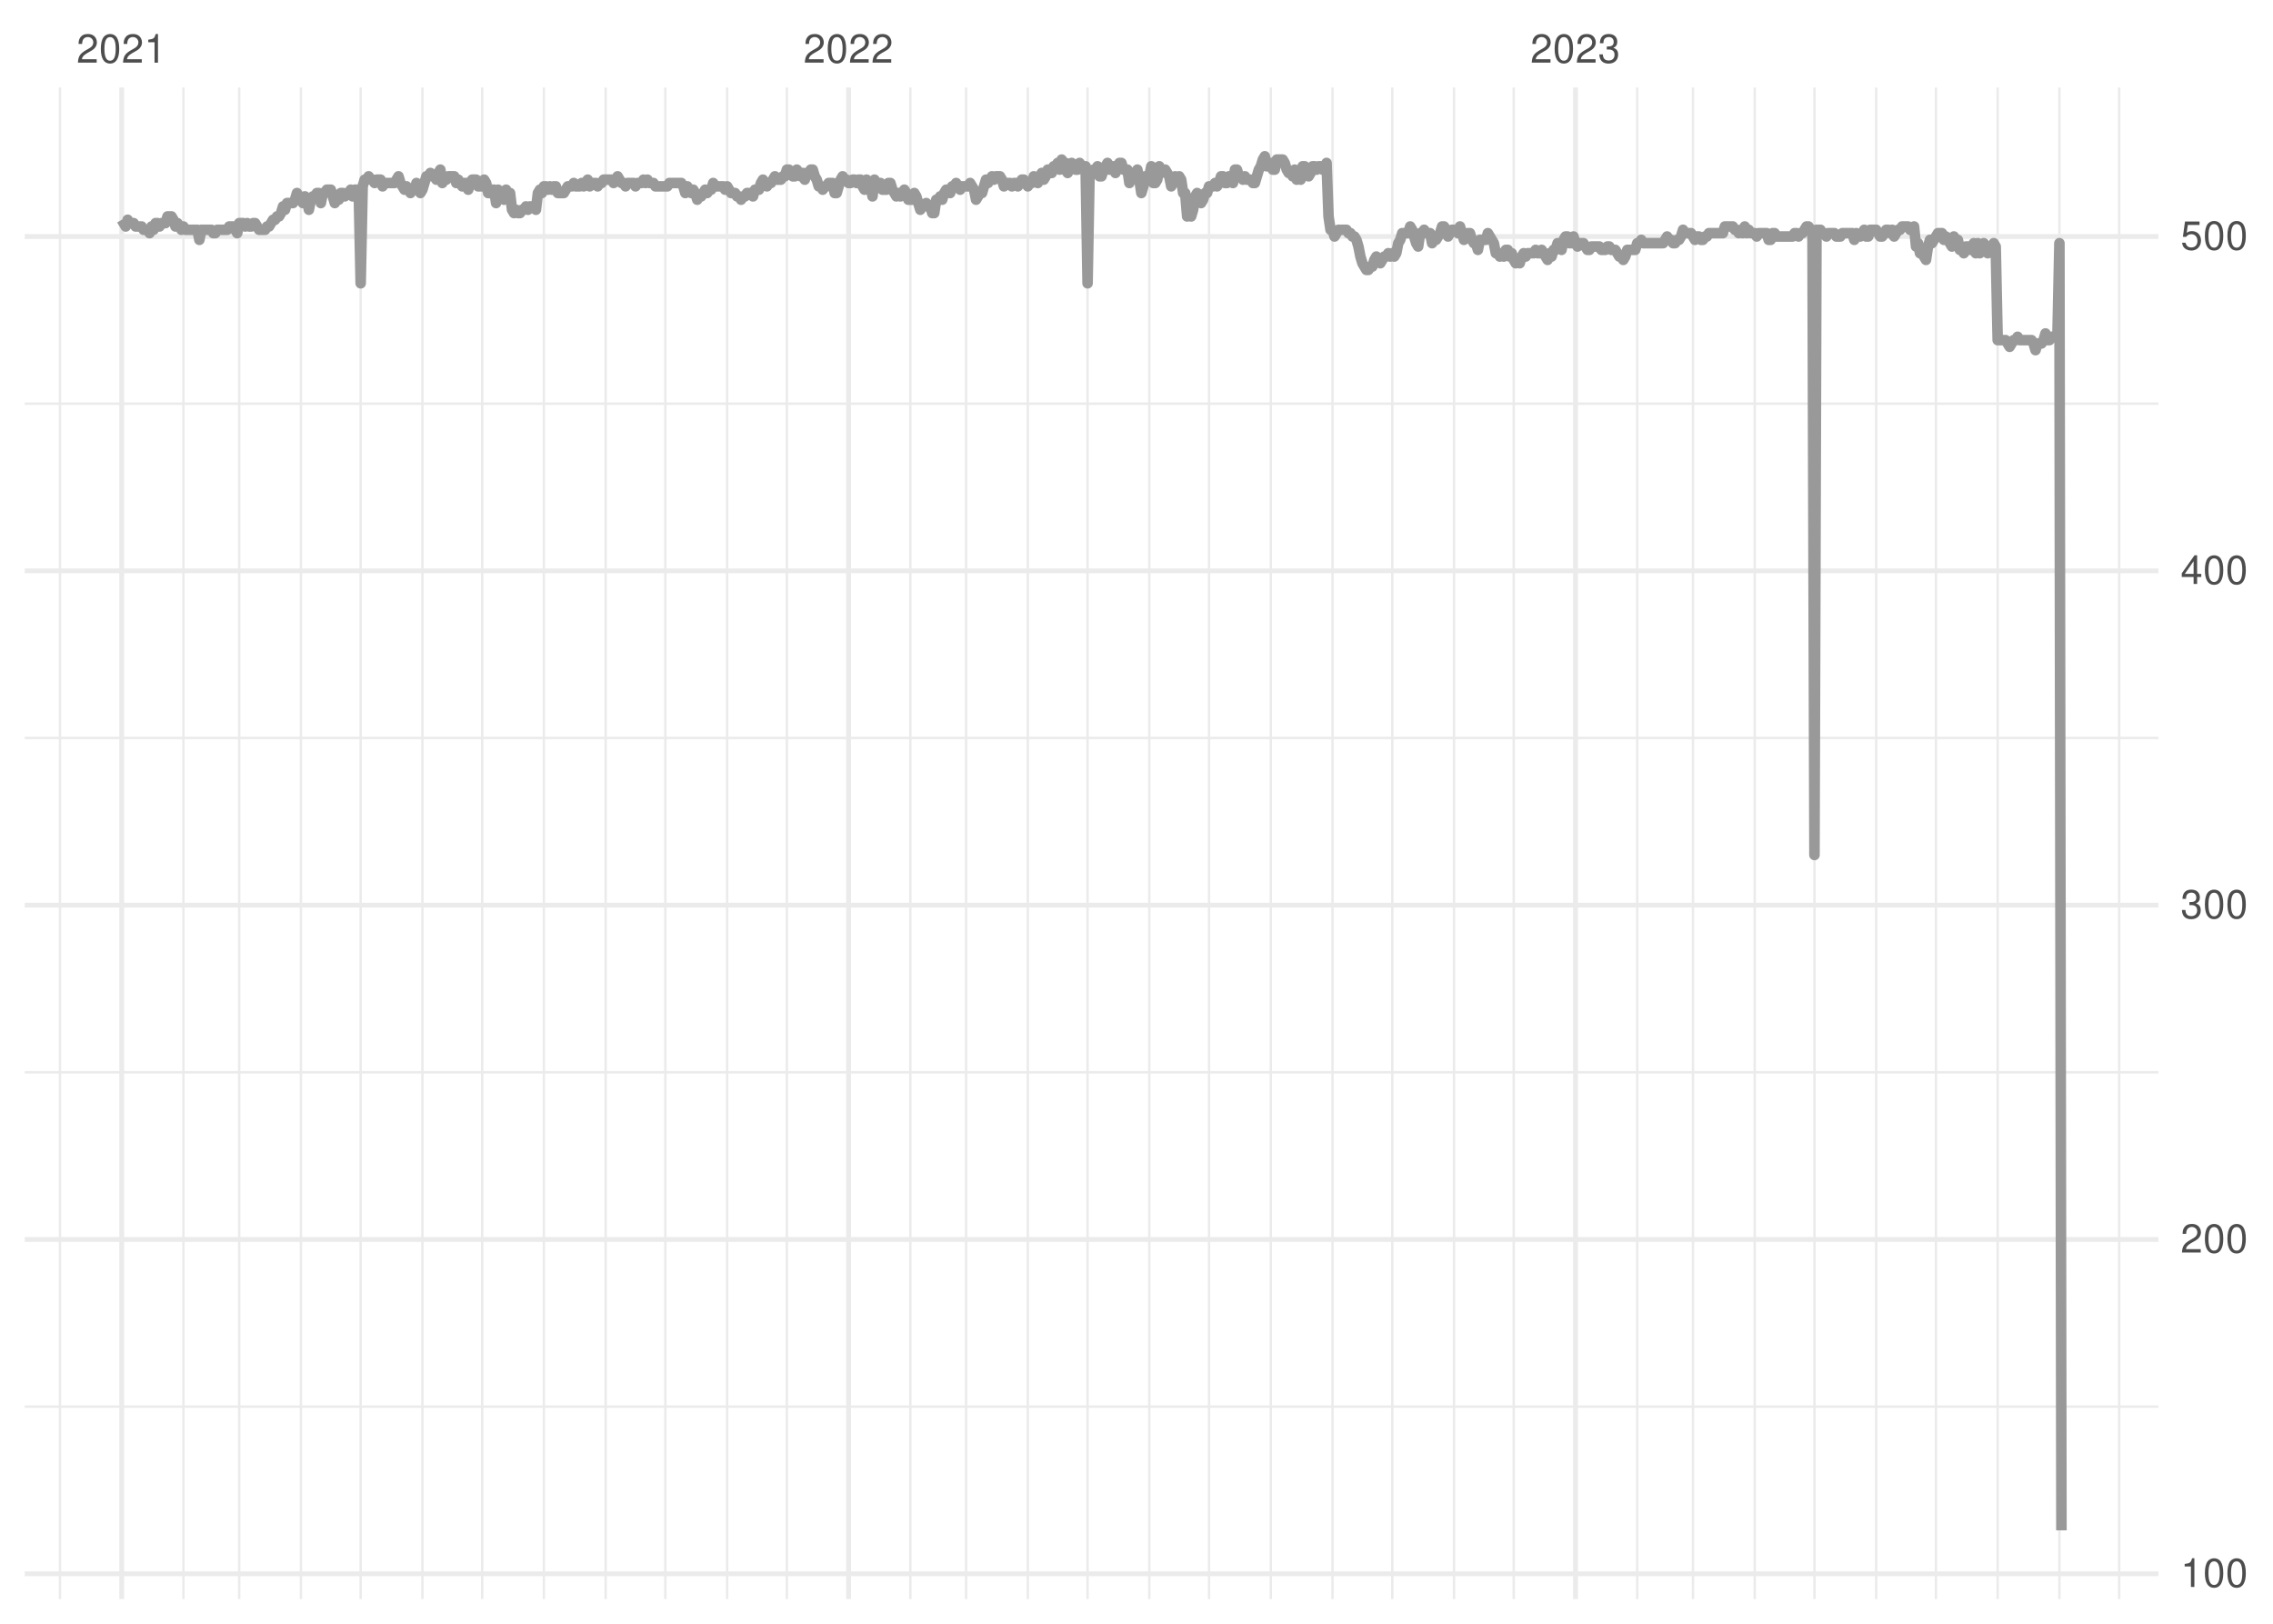 <?xml version="1.0" encoding="UTF-8"?>
<svg xmlns="http://www.w3.org/2000/svg" xmlns:xlink="http://www.w3.org/1999/xlink" width="504pt" height="360pt" viewBox="0 0 504 360" version="1.1">
<defs>
<g>
<symbol overflow="visible" id="glyph0-0">
<path style="stroke:none;" d=""/>
</symbol>
<symbol overflow="visible" id="glyph0-1">
<path style="stroke:none;" d="M 4.453 -0.766 L 1.172 -0.766 C 1.25 -1.297 1.531 -1.625 2.297 -2.094 L 3.172 -2.594 C 4.047 -3.062 4.5 -3.719 4.5 -4.5 C 4.5 -5.031 4.281 -5.531 3.922 -5.875 C 3.547 -6.203 3.094 -6.359 2.5 -6.359 C 1.703 -6.359 1.125 -6.078 0.781 -5.531 C 0.547 -5.203 0.453 -4.797 0.438 -4.156 L 1.219 -4.156 C 1.234 -4.594 1.297 -4.844 1.406 -5.062 C 1.594 -5.438 2 -5.688 2.469 -5.688 C 3.172 -5.688 3.703 -5.172 3.703 -4.484 C 3.703 -3.969 3.406 -3.531 2.859 -3.219 L 2.047 -2.75 C 0.75 -2 0.375 -1.406 0.297 -0.016 L 4.453 -0.016 Z M 4.453 -0.766 "/>
</symbol>
<symbol overflow="visible" id="glyph0-2">
<path style="stroke:none;" d="M 2.422 -6.359 C 1.844 -6.359 1.312 -6.094 0.984 -5.672 C 0.578 -5.109 0.375 -4.25 0.375 -3.078 C 0.375 -0.938 1.078 0.203 2.422 0.203 C 3.734 0.203 4.453 -0.938 4.453 -3.031 C 4.453 -4.25 4.266 -5.078 3.859 -5.672 C 3.531 -6.109 3.016 -6.359 2.422 -6.359 Z M 2.422 -5.672 C 3.25 -5.672 3.672 -4.828 3.672 -3.094 C 3.672 -1.281 3.266 -0.438 2.406 -0.438 C 1.578 -0.438 1.172 -1.312 1.172 -3.062 C 1.172 -4.828 1.578 -5.672 2.422 -5.672 Z M 2.422 -5.672 "/>
</symbol>
<symbol overflow="visible" id="glyph0-3">
<path style="stroke:none;" d="M 2.281 -4.531 L 2.281 0 L 3.047 0 L 3.047 -6.359 L 2.547 -6.359 C 2.266 -5.391 2.094 -5.25 0.891 -5.094 L 0.891 -4.531 Z M 2.281 -4.531 "/>
</symbol>
<symbol overflow="visible" id="glyph0-4">
<path style="stroke:none;" d="M 1.938 -2.922 L 2.359 -2.922 C 3.203 -2.922 3.656 -2.531 3.656 -1.766 C 3.656 -0.969 3.172 -0.484 2.375 -0.484 C 1.516 -0.484 1.109 -0.922 1.062 -1.844 L 0.281 -1.844 C 0.312 -1.344 0.406 -1 0.547 -0.719 C 0.875 -0.109 1.484 0.203 2.344 0.203 C 3.625 0.203 4.453 -0.578 4.453 -1.781 C 4.453 -2.594 4.141 -3.031 3.391 -3.297 C 3.969 -3.531 4.266 -3.969 4.266 -4.609 C 4.266 -5.703 3.547 -6.359 2.359 -6.359 C 1.109 -6.359 0.438 -5.656 0.406 -4.312 L 1.188 -4.312 C 1.203 -4.703 1.234 -4.922 1.328 -5.109 C 1.5 -5.469 1.891 -5.688 2.375 -5.688 C 3.062 -5.688 3.469 -5.266 3.469 -4.578 C 3.469 -4.141 3.312 -3.859 2.969 -3.719 C 2.766 -3.625 2.484 -3.594 1.938 -3.578 Z M 1.938 -2.922 "/>
</symbol>
<symbol overflow="visible" id="glyph0-5">
<path style="stroke:none;" d="M 2.875 -1.547 L 2.875 0 L 3.656 0 L 3.656 -1.547 L 4.578 -1.547 L 4.578 -2.234 L 3.656 -2.234 L 3.656 -6.359 L 3.078 -6.359 L 0.25 -2.359 L 0.25 -1.547 Z M 2.875 -2.234 L 0.922 -2.234 L 2.875 -5.047 Z M 2.875 -2.234 "/>
</symbol>
<symbol overflow="visible" id="glyph0-6">
<path style="stroke:none;" d="M 4.188 -6.234 L 0.969 -6.234 L 0.5 -2.844 L 1.219 -2.844 C 1.578 -3.266 1.875 -3.422 2.359 -3.422 C 3.203 -3.422 3.719 -2.844 3.719 -1.922 C 3.719 -1.031 3.203 -0.484 2.359 -0.484 C 1.688 -0.484 1.266 -0.828 1.078 -1.531 L 0.312 -1.531 C 0.406 -1.016 0.5 -0.781 0.688 -0.547 C 1.031 -0.078 1.672 0.203 2.375 0.203 C 3.641 0.203 4.516 -0.719 4.516 -2.031 C 4.516 -3.266 3.688 -4.109 2.5 -4.109 C 2.062 -4.109 1.703 -4 1.344 -3.734 L 1.594 -5.469 L 4.188 -5.469 Z M 4.188 -6.234 "/>
</symbol>
</g>
<clipPath id="clip1">
  <path d="M 5.48 311 L 478.59 311 L 478.59 313 L 5.48 313 Z M 5.48 311 "/>
</clipPath>
<clipPath id="clip2">
  <path d="M 5.48 237 L 478.59 237 L 478.59 239 L 5.48 239 Z M 5.48 237 "/>
</clipPath>
<clipPath id="clip3">
  <path d="M 5.48 163 L 478.59 163 L 478.59 164 L 5.48 164 Z M 5.48 163 "/>
</clipPath>
<clipPath id="clip4">
  <path d="M 5.48 89 L 478.59 89 L 478.59 90 L 5.48 90 Z M 5.48 89 "/>
</clipPath>
<clipPath id="clip5">
  <path d="M 13 19.41 L 14 19.41 L 14 354.52 L 13 354.52 Z M 13 19.41 "/>
</clipPath>
<clipPath id="clip6">
  <path d="M 40 19.41 L 41 19.41 L 41 354.52 L 40 354.52 Z M 40 19.41 "/>
</clipPath>
<clipPath id="clip7">
  <path d="M 52 19.41 L 54 19.41 L 54 354.52 L 52 354.52 Z M 52 19.41 "/>
</clipPath>
<clipPath id="clip8">
  <path d="M 66 19.41 L 67 19.41 L 67 354.52 L 66 354.52 Z M 66 19.41 "/>
</clipPath>
<clipPath id="clip9">
  <path d="M 79 19.41 L 81 19.41 L 81 354.52 L 79 354.52 Z M 79 19.41 "/>
</clipPath>
<clipPath id="clip10">
  <path d="M 93 19.41 L 94 19.41 L 94 354.52 L 93 354.52 Z M 93 19.41 "/>
</clipPath>
<clipPath id="clip11">
  <path d="M 106 19.41 L 108 19.41 L 108 354.52 L 106 354.52 Z M 106 19.41 "/>
</clipPath>
<clipPath id="clip12">
  <path d="M 120 19.41 L 121 19.41 L 121 354.52 L 120 354.52 Z M 120 19.41 "/>
</clipPath>
<clipPath id="clip13">
  <path d="M 134 19.41 L 135 19.41 L 135 354.52 L 134 354.52 Z M 134 19.41 "/>
</clipPath>
<clipPath id="clip14">
  <path d="M 147 19.41 L 148 19.41 L 148 354.52 L 147 354.52 Z M 147 19.41 "/>
</clipPath>
<clipPath id="clip15">
  <path d="M 160 19.41 L 162 19.41 L 162 354.52 L 160 354.52 Z M 160 19.41 "/>
</clipPath>
<clipPath id="clip16">
  <path d="M 174 19.41 L 175 19.41 L 175 354.52 L 174 354.52 Z M 174 19.41 "/>
</clipPath>
<clipPath id="clip17">
  <path d="M 201 19.41 L 203 19.41 L 203 354.52 L 201 354.52 Z M 201 19.41 "/>
</clipPath>
<clipPath id="clip18">
  <path d="M 213 19.41 L 215 19.41 L 215 354.52 L 213 354.52 Z M 213 19.41 "/>
</clipPath>
<clipPath id="clip19">
  <path d="M 227 19.41 L 229 19.41 L 229 354.52 L 227 354.52 Z M 227 19.41 "/>
</clipPath>
<clipPath id="clip20">
  <path d="M 240 19.41 L 242 19.41 L 242 354.52 L 240 354.52 Z M 240 19.41 "/>
</clipPath>
<clipPath id="clip21">
  <path d="M 254 19.41 L 256 19.41 L 256 354.52 L 254 354.52 Z M 254 19.41 "/>
</clipPath>
<clipPath id="clip22">
  <path d="M 267 19.41 L 269 19.41 L 269 354.52 L 267 354.52 Z M 267 19.41 "/>
</clipPath>
<clipPath id="clip23">
  <path d="M 281 19.41 L 283 19.41 L 283 354.52 L 281 354.52 Z M 281 19.41 "/>
</clipPath>
<clipPath id="clip24">
  <path d="M 295 19.41 L 296 19.41 L 296 354.52 L 295 354.52 Z M 295 19.41 "/>
</clipPath>
<clipPath id="clip25">
  <path d="M 308 19.41 L 309 19.41 L 309 354.52 L 308 354.52 Z M 308 19.41 "/>
</clipPath>
<clipPath id="clip26">
  <path d="M 322 19.41 L 323 19.41 L 323 354.52 L 322 354.52 Z M 322 19.41 "/>
</clipPath>
<clipPath id="clip27">
  <path d="M 335 19.41 L 336 19.41 L 336 354.52 L 335 354.52 Z M 335 19.41 "/>
</clipPath>
<clipPath id="clip28">
  <path d="M 362 19.41 L 364 19.41 L 364 354.52 L 362 354.52 Z M 362 19.41 "/>
</clipPath>
<clipPath id="clip29">
  <path d="M 375 19.41 L 376 19.41 L 376 354.52 L 375 354.52 Z M 375 19.41 "/>
</clipPath>
<clipPath id="clip30">
  <path d="M 388 19.41 L 390 19.41 L 390 354.52 L 388 354.52 Z M 388 19.41 "/>
</clipPath>
<clipPath id="clip31">
  <path d="M 402 19.41 L 403 19.41 L 403 354.52 L 402 354.52 Z M 402 19.41 "/>
</clipPath>
<clipPath id="clip32">
  <path d="M 415 19.41 L 417 19.41 L 417 354.52 L 415 354.52 Z M 415 19.41 "/>
</clipPath>
<clipPath id="clip33">
  <path d="M 429 19.41 L 430 19.41 L 430 354.52 L 429 354.52 Z M 429 19.41 "/>
</clipPath>
<clipPath id="clip34">
  <path d="M 442 19.41 L 444 19.41 L 444 354.52 L 442 354.52 Z M 442 19.41 "/>
</clipPath>
<clipPath id="clip35">
  <path d="M 456 19.41 L 457 19.41 L 457 354.52 L 456 354.52 Z M 456 19.41 "/>
</clipPath>
<clipPath id="clip36">
  <path d="M 469 19.41 L 471 19.41 L 471 354.52 L 469 354.52 Z M 469 19.41 "/>
</clipPath>
<clipPath id="clip37">
  <path d="M 5.48 348 L 478.59 348 L 478.59 350 L 5.48 350 Z M 5.48 348 "/>
</clipPath>
<clipPath id="clip38">
  <path d="M 5.48 274 L 478.59 274 L 478.59 276 L 5.48 276 Z M 5.48 274 "/>
</clipPath>
<clipPath id="clip39">
  <path d="M 5.48 200 L 478.59 200 L 478.59 202 L 5.48 202 Z M 5.48 200 "/>
</clipPath>
<clipPath id="clip40">
  <path d="M 5.48 126 L 478.59 126 L 478.59 128 L 5.48 128 Z M 5.48 126 "/>
</clipPath>
<clipPath id="clip41">
  <path d="M 5.48 51 L 478.59 51 L 478.59 53 L 5.48 53 Z M 5.48 51 "/>
</clipPath>
<clipPath id="clip42">
  <path d="M 26 19.41 L 28 19.41 L 28 354.52 L 26 354.52 Z M 26 19.41 "/>
</clipPath>
<clipPath id="clip43">
  <path d="M 187 19.41 L 189 19.41 L 189 354.52 L 187 354.52 Z M 187 19.41 "/>
</clipPath>
<clipPath id="clip44">
  <path d="M 348 19.41 L 350 19.41 L 350 354.52 L 348 354.52 Z M 348 19.41 "/>
</clipPath>
</defs>
<g id="surface11">
<rect x="0" y="0" width="504" height="360" style="fill:rgb(100%,100%,100%);fill-opacity:1;stroke:none;"/>
<g clip-path="url(#clip1)" clip-rule="nonzero">
<path style="fill:none;stroke-width:0.533;stroke-linecap:butt;stroke-linejoin:round;stroke:rgb(92.157%,92.157%,92.157%);stroke-opacity:1;stroke-miterlimit:10;" d="M 5.48 311.863 L 478.59 311.863 "/>
</g>
<g clip-path="url(#clip2)" clip-rule="nonzero">
<path style="fill:none;stroke-width:0.533;stroke-linecap:butt;stroke-linejoin:round;stroke:rgb(92.157%,92.157%,92.157%);stroke-opacity:1;stroke-miterlimit:10;" d="M 5.48 237.738 L 478.59 237.738 "/>
</g>
<g clip-path="url(#clip3)" clip-rule="nonzero">
<path style="fill:none;stroke-width:0.533;stroke-linecap:butt;stroke-linejoin:round;stroke:rgb(92.157%,92.157%,92.157%);stroke-opacity:1;stroke-miterlimit:10;" d="M 5.48 163.617 L 478.59 163.617 "/>
</g>
<g clip-path="url(#clip4)" clip-rule="nonzero">
<path style="fill:none;stroke-width:0.533;stroke-linecap:butt;stroke-linejoin:round;stroke:rgb(92.157%,92.157%,92.157%);stroke-opacity:1;stroke-miterlimit:10;" d="M 5.48 89.496 L 478.59 89.496 "/>
</g>
<g clip-path="url(#clip5)" clip-rule="nonzero">
<path style="fill:none;stroke-width:0.533;stroke-linecap:butt;stroke-linejoin:round;stroke:rgb(92.157%,92.157%,92.157%);stroke-opacity:1;stroke-miterlimit:10;" d="M 13.297 354.52 L 13.297 19.41 "/>
</g>
<g clip-path="url(#clip6)" clip-rule="nonzero">
<path style="fill:none;stroke-width:0.533;stroke-linecap:butt;stroke-linejoin:round;stroke:rgb(92.157%,92.157%,92.157%);stroke-opacity:1;stroke-miterlimit:10;" d="M 40.672 354.52 L 40.672 19.41 "/>
</g>
<g clip-path="url(#clip7)" clip-rule="nonzero">
<path style="fill:none;stroke-width:0.533;stroke-linecap:butt;stroke-linejoin:round;stroke:rgb(92.157%,92.157%,92.157%);stroke-opacity:1;stroke-miterlimit:10;" d="M 53.039 354.52 L 53.039 19.41 "/>
</g>
<g clip-path="url(#clip8)" clip-rule="nonzero">
<path style="fill:none;stroke-width:0.533;stroke-linecap:butt;stroke-linejoin:round;stroke:rgb(92.157%,92.157%,92.157%);stroke-opacity:1;stroke-miterlimit:10;" d="M 66.727 354.52 L 66.727 19.41 "/>
</g>
<g clip-path="url(#clip9)" clip-rule="nonzero">
<path style="fill:none;stroke-width:0.533;stroke-linecap:butt;stroke-linejoin:round;stroke:rgb(92.157%,92.157%,92.157%);stroke-opacity:1;stroke-miterlimit:10;" d="M 79.973 354.52 L 79.973 19.41 "/>
</g>
<g clip-path="url(#clip10)" clip-rule="nonzero">
<path style="fill:none;stroke-width:0.533;stroke-linecap:butt;stroke-linejoin:round;stroke:rgb(92.157%,92.157%,92.157%);stroke-opacity:1;stroke-miterlimit:10;" d="M 93.664 354.52 L 93.664 19.41 "/>
</g>
<g clip-path="url(#clip11)" clip-rule="nonzero">
<path style="fill:none;stroke-width:0.533;stroke-linecap:butt;stroke-linejoin:round;stroke:rgb(92.157%,92.157%,92.157%);stroke-opacity:1;stroke-miterlimit:10;" d="M 106.91 354.52 L 106.91 19.41 "/>
</g>
<g clip-path="url(#clip12)" clip-rule="nonzero">
<path style="fill:none;stroke-width:0.533;stroke-linecap:butt;stroke-linejoin:round;stroke:rgb(92.157%,92.157%,92.157%);stroke-opacity:1;stroke-miterlimit:10;" d="M 120.598 354.52 L 120.598 19.41 "/>
</g>
<g clip-path="url(#clip13)" clip-rule="nonzero">
<path style="fill:none;stroke-width:0.533;stroke-linecap:butt;stroke-linejoin:round;stroke:rgb(92.157%,92.157%,92.157%);stroke-opacity:1;stroke-miterlimit:10;" d="M 134.289 354.52 L 134.289 19.41 "/>
</g>
<g clip-path="url(#clip14)" clip-rule="nonzero">
<path style="fill:none;stroke-width:0.533;stroke-linecap:butt;stroke-linejoin:round;stroke:rgb(92.157%,92.157%,92.157%);stroke-opacity:1;stroke-miterlimit:10;" d="M 147.535 354.52 L 147.535 19.41 "/>
</g>
<g clip-path="url(#clip15)" clip-rule="nonzero">
<path style="fill:none;stroke-width:0.533;stroke-linecap:butt;stroke-linejoin:round;stroke:rgb(92.157%,92.157%,92.157%);stroke-opacity:1;stroke-miterlimit:10;" d="M 161.227 354.52 L 161.227 19.41 "/>
</g>
<g clip-path="url(#clip16)" clip-rule="nonzero">
<path style="fill:none;stroke-width:0.533;stroke-linecap:butt;stroke-linejoin:round;stroke:rgb(92.157%,92.157%,92.157%);stroke-opacity:1;stroke-miterlimit:10;" d="M 174.473 354.52 L 174.473 19.41 "/>
</g>
<g clip-path="url(#clip17)" clip-rule="nonzero">
<path style="fill:none;stroke-width:0.533;stroke-linecap:butt;stroke-linejoin:round;stroke:rgb(92.157%,92.157%,92.157%);stroke-opacity:1;stroke-miterlimit:10;" d="M 201.852 354.52 L 201.852 19.41 "/>
</g>
<g clip-path="url(#clip18)" clip-rule="nonzero">
<path style="fill:none;stroke-width:0.533;stroke-linecap:butt;stroke-linejoin:round;stroke:rgb(92.157%,92.157%,92.157%);stroke-opacity:1;stroke-miterlimit:10;" d="M 214.215 354.52 L 214.215 19.41 "/>
</g>
<g clip-path="url(#clip19)" clip-rule="nonzero">
<path style="fill:none;stroke-width:0.533;stroke-linecap:butt;stroke-linejoin:round;stroke:rgb(92.157%,92.157%,92.157%);stroke-opacity:1;stroke-miterlimit:10;" d="M 227.902 354.52 L 227.902 19.41 "/>
</g>
<g clip-path="url(#clip20)" clip-rule="nonzero">
<path style="fill:none;stroke-width:0.533;stroke-linecap:butt;stroke-linejoin:round;stroke:rgb(92.157%,92.157%,92.157%);stroke-opacity:1;stroke-miterlimit:10;" d="M 241.152 354.52 L 241.152 19.41 "/>
</g>
<g clip-path="url(#clip21)" clip-rule="nonzero">
<path style="fill:none;stroke-width:0.533;stroke-linecap:butt;stroke-linejoin:round;stroke:rgb(92.157%,92.157%,92.157%);stroke-opacity:1;stroke-miterlimit:10;" d="M 254.84 354.52 L 254.84 19.41 "/>
</g>
<g clip-path="url(#clip22)" clip-rule="nonzero">
<path style="fill:none;stroke-width:0.533;stroke-linecap:butt;stroke-linejoin:round;stroke:rgb(92.157%,92.157%,92.157%);stroke-opacity:1;stroke-miterlimit:10;" d="M 268.086 354.52 L 268.086 19.41 "/>
</g>
<g clip-path="url(#clip23)" clip-rule="nonzero">
<path style="fill:none;stroke-width:0.533;stroke-linecap:butt;stroke-linejoin:round;stroke:rgb(92.157%,92.157%,92.157%);stroke-opacity:1;stroke-miterlimit:10;" d="M 281.777 354.52 L 281.777 19.41 "/>
</g>
<g clip-path="url(#clip24)" clip-rule="nonzero">
<path style="fill:none;stroke-width:0.533;stroke-linecap:butt;stroke-linejoin:round;stroke:rgb(92.157%,92.157%,92.157%);stroke-opacity:1;stroke-miterlimit:10;" d="M 295.465 354.52 L 295.465 19.41 "/>
</g>
<g clip-path="url(#clip25)" clip-rule="nonzero">
<path style="fill:none;stroke-width:0.533;stroke-linecap:butt;stroke-linejoin:round;stroke:rgb(92.157%,92.157%,92.157%);stroke-opacity:1;stroke-miterlimit:10;" d="M 308.715 354.52 L 308.715 19.41 "/>
</g>
<g clip-path="url(#clip26)" clip-rule="nonzero">
<path style="fill:none;stroke-width:0.533;stroke-linecap:butt;stroke-linejoin:round;stroke:rgb(92.157%,92.157%,92.157%);stroke-opacity:1;stroke-miterlimit:10;" d="M 322.402 354.52 L 322.402 19.41 "/>
</g>
<g clip-path="url(#clip27)" clip-rule="nonzero">
<path style="fill:none;stroke-width:0.533;stroke-linecap:butt;stroke-linejoin:round;stroke:rgb(92.157%,92.157%,92.157%);stroke-opacity:1;stroke-miterlimit:10;" d="M 335.648 354.52 L 335.648 19.41 "/>
</g>
<g clip-path="url(#clip28)" clip-rule="nonzero">
<path style="fill:none;stroke-width:0.533;stroke-linecap:butt;stroke-linejoin:round;stroke:rgb(92.157%,92.157%,92.157%);stroke-opacity:1;stroke-miterlimit:10;" d="M 363.027 354.52 L 363.027 19.41 "/>
</g>
<g clip-path="url(#clip29)" clip-rule="nonzero">
<path style="fill:none;stroke-width:0.533;stroke-linecap:butt;stroke-linejoin:round;stroke:rgb(92.157%,92.157%,92.157%);stroke-opacity:1;stroke-miterlimit:10;" d="M 375.391 354.52 L 375.391 19.41 "/>
</g>
<g clip-path="url(#clip30)" clip-rule="nonzero">
<path style="fill:none;stroke-width:0.533;stroke-linecap:butt;stroke-linejoin:round;stroke:rgb(92.157%,92.157%,92.157%);stroke-opacity:1;stroke-miterlimit:10;" d="M 389.082 354.52 L 389.082 19.41 "/>
</g>
<g clip-path="url(#clip31)" clip-rule="nonzero">
<path style="fill:none;stroke-width:0.533;stroke-linecap:butt;stroke-linejoin:round;stroke:rgb(92.157%,92.157%,92.157%);stroke-opacity:1;stroke-miterlimit:10;" d="M 402.328 354.52 L 402.328 19.41 "/>
</g>
<g clip-path="url(#clip32)" clip-rule="nonzero">
<path style="fill:none;stroke-width:0.533;stroke-linecap:butt;stroke-linejoin:round;stroke:rgb(92.157%,92.157%,92.157%);stroke-opacity:1;stroke-miterlimit:10;" d="M 416.016 354.52 L 416.016 19.41 "/>
</g>
<g clip-path="url(#clip33)" clip-rule="nonzero">
<path style="fill:none;stroke-width:0.533;stroke-linecap:butt;stroke-linejoin:round;stroke:rgb(92.157%,92.157%,92.157%);stroke-opacity:1;stroke-miterlimit:10;" d="M 429.266 354.52 L 429.266 19.41 "/>
</g>
<g clip-path="url(#clip34)" clip-rule="nonzero">
<path style="fill:none;stroke-width:0.533;stroke-linecap:butt;stroke-linejoin:round;stroke:rgb(92.157%,92.157%,92.157%);stroke-opacity:1;stroke-miterlimit:10;" d="M 442.953 354.52 L 442.953 19.41 "/>
</g>
<g clip-path="url(#clip35)" clip-rule="nonzero">
<path style="fill:none;stroke-width:0.533;stroke-linecap:butt;stroke-linejoin:round;stroke:rgb(92.157%,92.157%,92.157%);stroke-opacity:1;stroke-miterlimit:10;" d="M 456.641 354.52 L 456.641 19.41 "/>
</g>
<g clip-path="url(#clip36)" clip-rule="nonzero">
<path style="fill:none;stroke-width:0.533;stroke-linecap:butt;stroke-linejoin:round;stroke:rgb(92.157%,92.157%,92.157%);stroke-opacity:1;stroke-miterlimit:10;" d="M 469.891 354.52 L 469.891 19.41 "/>
</g>
<g clip-path="url(#clip37)" clip-rule="nonzero">
<path style="fill:none;stroke-width:1.067;stroke-linecap:butt;stroke-linejoin:round;stroke:rgb(92.157%,92.157%,92.157%);stroke-opacity:1;stroke-miterlimit:10;" d="M 5.48 348.926 L 478.59 348.926 "/>
</g>
<g clip-path="url(#clip38)" clip-rule="nonzero">
<path style="fill:none;stroke-width:1.067;stroke-linecap:butt;stroke-linejoin:round;stroke:rgb(92.157%,92.157%,92.157%);stroke-opacity:1;stroke-miterlimit:10;" d="M 5.48 274.801 L 478.59 274.801 "/>
</g>
<g clip-path="url(#clip39)" clip-rule="nonzero">
<path style="fill:none;stroke-width:1.067;stroke-linecap:butt;stroke-linejoin:round;stroke:rgb(92.157%,92.157%,92.157%);stroke-opacity:1;stroke-miterlimit:10;" d="M 5.48 200.68 L 478.59 200.68 "/>
</g>
<g clip-path="url(#clip40)" clip-rule="nonzero">
<path style="fill:none;stroke-width:1.067;stroke-linecap:butt;stroke-linejoin:round;stroke:rgb(92.157%,92.157%,92.157%);stroke-opacity:1;stroke-miterlimit:10;" d="M 5.48 126.555 L 478.59 126.555 "/>
</g>
<g clip-path="url(#clip41)" clip-rule="nonzero">
<path style="fill:none;stroke-width:1.067;stroke-linecap:butt;stroke-linejoin:round;stroke:rgb(92.157%,92.157%,92.157%);stroke-opacity:1;stroke-miterlimit:10;" d="M 5.48 52.434 L 478.59 52.434 "/>
</g>
<g clip-path="url(#clip42)" clip-rule="nonzero">
<path style="fill:none;stroke-width:1.067;stroke-linecap:butt;stroke-linejoin:round;stroke:rgb(92.157%,92.157%,92.157%);stroke-opacity:1;stroke-miterlimit:10;" d="M 26.984 354.52 L 26.984 19.41 "/>
</g>
<g clip-path="url(#clip43)" clip-rule="nonzero">
<path style="fill:none;stroke-width:1.067;stroke-linecap:butt;stroke-linejoin:round;stroke:rgb(92.157%,92.157%,92.157%);stroke-opacity:1;stroke-miterlimit:10;" d="M 188.16 354.52 L 188.16 19.41 "/>
</g>
<g clip-path="url(#clip44)" clip-rule="nonzero">
<path style="fill:none;stroke-width:1.067;stroke-linecap:butt;stroke-linejoin:round;stroke:rgb(92.157%,92.157%,92.157%);stroke-opacity:1;stroke-miterlimit:10;" d="M 349.34 354.52 L 349.34 19.41 "/>
</g>
<path style="fill:none;stroke-width:2.347;stroke-linecap:butt;stroke-linejoin:round;stroke:rgb(60%,60%,60%);stroke-opacity:1;stroke-miterlimit:10;" d="M 26.984 48.727 L 27.867 50.211 L 28.309 48.727 L 28.75 49.469 L 29.633 49.469 L 30.074 50.211 L 31.398 50.211 L 31.844 50.949 L 32.727 50.949 L 33.168 51.691 L 33.609 50.211 L 34.051 50.949 L 34.492 49.469 L 34.934 49.469 L 35.375 50.211 L 35.816 49.469 L 36.699 49.469 L 37.141 47.984 L 38.023 47.984 L 38.465 48.727 L 38.906 50.211 L 39.348 49.469 L 39.789 50.211 L 40.23 50.949 L 40.672 50.211 L 41.113 50.949 L 43.766 50.949 L 44.207 53.176 L 44.648 50.949 L 46.855 50.949 L 47.297 51.691 L 47.738 51.691 L 48.18 50.949 L 50.387 50.949 L 50.828 50.211 L 51.715 50.211 L 52.156 50.949 L 52.598 51.691 L 53.039 49.469 L 53.922 49.469 L 54.363 50.211 L 54.805 49.469 L 55.246 50.211 L 55.688 50.211 L 56.129 49.469 L 56.57 49.469 L 57.012 50.211 L 57.453 50.949 L 58.777 50.949 L 59.219 50.211 L 59.66 50.211 L 60.543 48.727 L 60.984 48.727 L 61.426 47.984 L 61.871 47.984 L 62.312 47.242 L 62.754 45.762 L 63.195 46.504 L 63.637 45.02 L 64.961 45.02 L 65.402 44.277 L 65.844 42.797 L 66.285 43.539 L 66.727 44.277 L 67.168 45.02 L 67.609 43.539 L 68.051 44.277 L 68.492 46.504 L 68.934 44.277 L 69.375 43.539 L 69.816 43.539 L 70.258 42.797 L 70.699 42.797 L 71.141 45.02 L 71.586 42.797 L 72.027 42.797 L 72.469 42.055 L 73.352 42.055 L 73.793 43.539 L 74.234 45.02 L 74.676 44.277 L 75.117 44.277 L 75.559 42.797 L 76 42.797 L 76.441 43.539 L 76.883 42.797 L 77.324 42.797 L 77.766 42.055 L 78.207 43.539 L 78.648 42.055 L 79.531 42.055 L 79.973 62.809 L 80.414 41.312 L 80.855 39.832 L 81.301 39.832 L 81.742 39.09 L 82.184 39.832 L 82.625 39.832 L 83.066 40.574 L 83.508 39.832 L 84.391 39.832 L 84.832 41.312 L 85.273 40.574 L 87.48 40.574 L 88.363 39.09 L 88.805 40.574 L 89.246 41.312 L 89.688 42.055 L 90.129 41.312 L 91.012 42.797 L 91.457 42.055 L 91.898 42.055 L 92.34 40.574 L 92.781 42.055 L 93.223 42.797 L 93.664 42.055 L 94.105 40.574 L 94.547 39.09 L 94.988 39.09 L 95.43 38.348 L 95.871 39.09 L 96.312 39.09 L 96.754 39.832 L 97.195 38.348 L 97.637 37.609 L 98.078 40.574 L 98.52 39.832 L 98.961 39.832 L 99.402 39.09 L 100.727 39.09 L 101.172 40.574 L 101.613 39.832 L 102.055 40.574 L 102.496 41.312 L 102.938 40.574 L 103.379 40.574 L 103.82 42.055 L 104.262 40.574 L 104.703 39.832 L 105.586 39.832 L 106.027 41.312 L 106.91 41.312 L 107.352 39.832 L 107.793 40.574 L 108.234 42.797 L 108.676 42.797 L 109.117 42.055 L 109.559 42.055 L 110 45.02 L 110.441 42.055 L 110.887 42.797 L 111.328 42.797 L 111.77 44.277 L 112.211 42.055 L 112.652 43.539 L 113.094 42.797 L 113.535 46.504 L 113.977 47.242 L 114.418 46.504 L 114.859 47.242 L 115.301 47.242 L 115.742 46.504 L 116.184 46.504 L 116.625 45.762 L 117.066 46.504 L 117.508 45.762 L 118.391 45.762 L 118.832 46.504 L 119.273 42.797 L 119.715 42.055 L 120.156 42.797 L 120.598 41.312 L 121.043 41.312 L 121.484 42.055 L 121.926 41.312 L 122.367 42.055 L 122.809 41.312 L 123.25 41.312 L 123.691 42.797 L 125.016 42.797 L 125.898 41.312 L 126.781 41.312 L 127.223 40.574 L 127.664 41.312 L 128.547 41.312 L 128.988 40.574 L 129.43 41.312 L 129.871 40.574 L 130.312 39.832 L 130.758 41.312 L 131.199 40.574 L 132.082 40.574 L 132.523 41.312 L 132.965 40.574 L 133.406 40.574 L 133.848 39.832 L 135.613 39.832 L 136.055 40.574 L 136.938 39.09 L 137.82 40.574 L 138.262 40.574 L 138.703 41.312 L 139.145 40.574 L 140.469 40.574 L 140.914 41.312 L 141.355 40.574 L 142.238 40.574 L 142.68 39.832 L 143.121 40.574 L 143.562 39.832 L 144.004 40.574 L 144.887 40.574 L 145.328 41.312 L 147.977 41.312 L 148.418 40.574 L 151.07 40.574 L 151.512 41.312 L 151.953 42.797 L 152.395 41.312 L 153.277 42.797 L 153.719 42.055 L 154.16 42.797 L 154.602 44.277 L 155.043 43.539 L 155.484 43.539 L 156.367 42.055 L 156.809 42.797 L 157.25 42.055 L 157.691 42.055 L 158.133 40.574 L 158.574 41.312 L 160.344 41.312 L 160.785 42.055 L 161.227 41.312 L 162.109 42.797 L 162.992 42.797 L 163.434 43.539 L 163.875 43.539 L 164.316 44.277 L 164.758 43.539 L 165.199 43.539 L 165.641 42.797 L 166.523 42.797 L 166.965 43.539 L 167.406 42.055 L 168.289 42.055 L 168.73 40.574 L 169.172 39.832 L 169.613 40.574 L 170.055 41.312 L 170.5 40.574 L 170.941 40.574 L 171.824 39.09 L 172.266 39.832 L 173.148 39.832 L 173.59 39.09 L 174.031 39.09 L 174.473 37.609 L 174.914 37.609 L 175.355 38.348 L 175.797 39.09 L 176.238 39.09 L 176.68 37.609 L 177.121 38.348 L 177.562 39.09 L 178.004 38.348 L 178.445 39.832 L 178.887 38.348 L 179.328 38.348 L 179.77 37.609 L 180.215 37.609 L 180.656 39.09 L 181.098 39.832 L 181.539 41.312 L 181.98 41.312 L 182.422 42.055 L 182.863 41.312 L 183.305 41.312 L 183.746 40.574 L 184.629 40.574 L 185.07 42.797 L 185.512 42.797 L 185.953 41.312 L 186.395 39.832 L 186.836 39.09 L 187.277 39.832 L 187.719 39.832 L 188.16 40.574 L 188.602 40.574 L 189.043 39.832 L 189.484 39.832 L 189.926 40.574 L 190.371 39.832 L 190.812 39.832 L 191.254 41.312 L 191.695 42.055 L 192.137 39.832 L 192.578 40.574 L 193.02 41.312 L 193.461 43.539 L 193.902 39.832 L 194.344 40.574 L 194.785 41.312 L 195.227 40.574 L 195.668 42.055 L 196.551 42.055 L 196.992 40.574 L 197.434 40.574 L 197.875 42.055 L 198.758 43.539 L 199.199 42.797 L 199.641 43.539 L 200.086 42.797 L 200.527 42.055 L 200.969 42.797 L 201.41 44.277 L 202.293 44.277 L 202.734 42.797 L 203.176 43.539 L 203.617 45.02 L 204.059 46.504 L 204.5 45.762 L 204.941 45.762 L 205.383 45.02 L 205.824 45.762 L 206.266 45.762 L 206.707 47.242 L 207.148 47.242 L 207.59 44.277 L 208.031 44.277 L 208.473 43.539 L 208.914 44.277 L 209.355 42.797 L 209.801 42.055 L 210.242 42.055 L 210.684 42.797 L 211.125 41.312 L 211.566 41.312 L 212.008 40.574 L 212.449 41.312 L 212.891 42.055 L 213.332 41.312 L 214.656 41.312 L 215.098 40.574 L 215.539 41.312 L 215.98 42.055 L 216.422 44.277 L 216.863 43.539 L 217.305 42.797 L 217.746 42.797 L 218.188 41.312 L 218.629 39.832 L 219.07 40.574 L 219.512 39.832 L 219.957 39.09 L 220.398 39.832 L 220.84 39.09 L 221.723 39.09 L 222.164 39.832 L 222.605 41.312 L 223.047 40.574 L 223.93 40.574 L 224.371 41.312 L 224.812 40.574 L 225.254 40.574 L 225.695 41.312 L 226.137 40.574 L 226.578 39.832 L 227.02 39.832 L 227.461 40.574 L 227.902 41.312 L 228.344 40.574 L 228.785 40.574 L 229.227 39.09 L 229.672 39.832 L 230.113 40.574 L 230.555 39.09 L 230.996 38.348 L 231.438 39.832 L 231.879 39.09 L 232.32 37.609 L 232.762 37.609 L 233.203 38.348 L 233.645 36.867 L 234.086 36.867 L 234.527 36.125 L 234.969 37.609 L 235.41 35.383 L 235.852 37.609 L 236.293 36.125 L 236.734 38.348 L 237.176 37.609 L 237.617 36.125 L 238.5 37.609 L 238.941 37.609 L 239.383 36.125 L 239.828 36.867 L 240.27 37.609 L 240.711 36.867 L 241.152 62.809 L 241.594 38.348 L 242.035 38.348 L 242.477 37.609 L 242.918 37.609 L 243.359 36.867 L 243.801 39.09 L 244.242 39.09 L 244.684 37.609 L 245.566 36.125 L 246.008 37.609 L 246.449 36.867 L 246.891 36.867 L 247.332 38.348 L 247.773 36.867 L 248.215 36.125 L 248.656 36.125 L 249.098 37.609 L 249.984 37.609 L 250.426 40.574 L 250.867 38.348 L 251.309 38.348 L 251.75 39.09 L 252.191 37.609 L 252.633 39.832 L 253.074 42.797 L 253.516 41.312 L 253.957 39.09 L 254.398 39.832 L 254.84 39.09 L 255.281 36.867 L 255.723 40.574 L 256.164 40.574 L 256.605 39.832 L 257.047 36.867 L 257.488 38.348 L 257.93 37.609 L 258.371 37.609 L 258.812 38.348 L 259.258 39.09 L 259.699 41.312 L 260.141 40.574 L 260.582 39.09 L 261.023 39.832 L 261.465 39.09 L 261.906 39.832 L 262.348 42.797 L 262.789 42.797 L 263.23 47.984 L 263.672 46.504 L 264.113 47.984 L 264.555 46.504 L 264.996 43.539 L 265.438 42.797 L 265.879 43.539 L 266.32 45.02 L 266.762 44.277 L 267.203 42.797 L 267.645 42.797 L 268.086 41.312 L 268.969 41.312 L 269.414 40.574 L 269.855 41.312 L 270.297 40.574 L 270.738 39.09 L 271.18 39.09 L 271.621 40.574 L 272.062 40.574 L 272.504 39.09 L 272.945 39.09 L 273.387 40.574 L 273.828 37.609 L 274.27 37.609 L 274.711 39.09 L 275.152 39.09 L 275.594 39.832 L 276.035 39.09 L 276.477 39.832 L 277.359 39.832 L 277.801 40.574 L 278.242 40.574 L 278.684 39.09 L 279.129 37.609 L 279.57 36.867 L 280.012 35.383 L 280.453 34.645 L 280.895 36.867 L 281.336 36.125 L 281.777 36.125 L 282.219 37.609 L 282.66 37.609 L 283.102 35.383 L 284.426 35.383 L 284.867 36.125 L 285.309 37.609 L 285.75 38.348 L 286.191 38.348 L 286.633 39.09 L 287.074 37.609 L 287.516 39.832 L 287.957 39.09 L 288.398 39.832 L 288.844 36.867 L 289.285 36.867 L 289.727 38.348 L 290.168 39.09 L 290.609 38.348 L 291.051 36.867 L 291.492 36.867 L 291.934 37.609 L 292.375 36.867 L 292.816 36.867 L 293.258 37.609 L 293.699 37.609 L 294.141 36.125 L 294.582 47.984 L 295.023 50.949 L 295.465 50.949 L 295.906 52.434 L 296.789 50.949 L 298.555 50.949 L 299 51.691 L 299.441 51.691 L 299.883 52.434 L 300.324 52.434 L 300.766 53.176 L 301.207 54.656 L 301.648 56.879 L 302.09 58.363 L 302.531 59.105 L 302.973 59.844 L 303.414 59.844 L 303.855 59.105 L 304.297 59.105 L 304.738 57.621 L 305.18 56.879 L 306.062 58.363 L 306.945 56.879 L 307.387 56.879 L 307.828 56.141 L 308.27 56.879 L 308.715 56.141 L 309.156 56.879 L 309.598 56.141 L 310.039 53.914 L 310.48 53.176 L 310.922 51.691 L 312.246 51.691 L 312.688 50.211 L 313.129 50.949 L 313.57 52.434 L 314.012 53.914 L 314.453 54.656 L 314.895 51.691 L 315.336 51.691 L 315.777 50.949 L 316.219 51.691 L 317.102 51.691 L 317.543 53.914 L 317.984 53.176 L 318.426 53.176 L 318.871 52.434 L 319.312 51.691 L 319.754 50.211 L 320.195 50.211 L 320.637 50.949 L 321.078 52.434 L 321.961 50.949 L 322.844 50.949 L 323.285 51.691 L 323.727 50.211 L 324.168 51.691 L 324.609 53.176 L 325.492 51.691 L 325.934 51.691 L 326.375 53.176 L 326.816 53.914 L 327.258 53.914 L 327.699 55.398 L 328.141 53.176 L 329.469 53.176 L 329.91 51.691 L 330.793 53.176 L 331.234 53.914 L 331.676 56.141 L 332.117 56.141 L 332.559 56.879 L 333 56.141 L 333.441 56.879 L 333.883 55.398 L 334.324 55.398 L 334.766 56.879 L 335.207 56.141 L 335.648 57.621 L 336.09 58.363 L 336.531 57.621 L 336.973 58.363 L 337.414 56.879 L 337.855 56.141 L 338.301 56.879 L 338.742 56.141 L 340.066 56.141 L 340.508 55.398 L 340.949 56.141 L 341.391 56.141 L 341.832 55.398 L 342.273 56.141 L 342.715 56.879 L 343.156 57.621 L 343.598 56.141 L 344.039 56.879 L 344.48 55.398 L 344.922 55.398 L 345.363 53.914 L 346.246 55.398 L 346.688 53.176 L 347.129 52.434 L 347.57 52.434 L 348.012 53.914 L 348.457 53.914 L 348.898 52.434 L 349.34 53.914 L 349.781 54.656 L 350.223 53.914 L 351.105 53.914 L 351.988 55.398 L 352.43 55.398 L 352.871 54.656 L 354.637 54.656 L 355.078 55.398 L 355.961 55.398 L 356.402 54.656 L 356.844 54.656 L 357.285 55.398 L 358.172 55.398 L 358.613 56.141 L 359.055 56.879 L 359.496 56.879 L 359.938 57.621 L 360.379 56.879 L 360.82 55.398 L 362.586 55.398 L 363.027 53.914 L 363.469 53.914 L 363.91 53.176 L 364.352 53.914 L 368.77 53.914 L 369.211 53.176 L 369.652 52.434 L 370.094 53.176 L 370.535 53.176 L 370.977 53.914 L 371.418 53.914 L 371.859 53.176 L 372.301 53.176 L 372.742 52.434 L 373.184 50.949 L 373.625 51.691 L 374.949 51.691 L 375.832 53.176 L 376.273 52.434 L 376.715 52.434 L 377.156 53.176 L 377.598 53.176 L 378.043 52.434 L 378.484 52.434 L 378.926 51.691 L 382.016 51.691 L 382.457 50.211 L 384.223 50.211 L 384.664 50.949 L 385.105 50.949 L 385.547 51.691 L 385.988 50.949 L 386.43 51.691 L 386.871 50.211 L 387.312 51.691 L 387.758 50.949 L 388.199 51.691 L 389.082 51.691 L 389.523 52.434 L 389.965 51.691 L 391.73 51.691 L 392.172 53.176 L 392.613 53.176 L 393.055 51.691 L 393.496 51.691 L 393.938 52.434 L 397.469 52.434 L 397.914 51.691 L 398.355 51.691 L 398.797 52.434 L 399.238 51.691 L 399.68 51.691 L 400.121 50.949 L 400.562 50.211 L 401.004 50.211 L 401.445 50.949 L 401.887 50.949 L 402.328 189.559 L 402.77 50.949 L 403.652 50.949 L 404.094 51.691 L 404.535 51.691 L 404.977 52.434 L 405.418 51.691 L 406.742 51.691 L 407.184 52.434 L 408.07 52.434 L 408.512 51.691 L 410.719 51.691 L 411.16 53.176 L 411.602 51.691 L 412.043 52.434 L 412.484 52.434 L 413.367 50.949 L 413.809 52.434 L 414.25 52.434 L 414.691 50.949 L 416.016 50.949 L 416.898 52.434 L 417.34 52.434 L 417.785 51.691 L 418.227 50.949 L 418.668 50.949 L 419.109 51.691 L 419.551 50.949 L 419.992 52.434 L 420.875 50.949 L 421.316 50.949 L 421.758 50.211 L 423.082 50.211 L 423.523 50.949 L 423.965 50.949 L 424.406 50.211 L 424.848 54.656 L 425.289 53.914 L 425.73 56.141 L 426.172 56.141 L 426.613 56.879 L 427.055 57.621 L 427.5 54.656 L 427.941 53.176 L 428.383 53.914 L 428.824 53.176 L 429.707 51.691 L 430.59 51.691 L 431.031 53.176 L 431.473 52.434 L 431.914 53.176 L 432.355 53.914 L 432.797 54.656 L 433.238 52.434 L 433.68 53.914 L 434.121 53.176 L 434.562 55.398 L 435.004 55.398 L 435.445 56.141 L 435.887 54.656 L 436.328 54.656 L 436.77 55.398 L 437.215 54.656 L 437.656 53.914 L 438.098 56.141 L 438.539 53.914 L 438.98 56.141 L 439.422 54.656 L 439.863 53.914 L 440.305 54.656 L 440.746 56.141 L 441.188 54.656 L 441.629 55.398 L 442.07 53.914 L 442.512 54.656 L 442.953 75.41 L 444.719 75.41 L 445.602 76.895 L 446.484 75.41 L 446.926 75.41 L 447.371 74.668 L 447.812 75.41 L 450.461 75.41 L 450.902 76.152 L 451.344 77.633 L 451.785 76.152 L 452.668 76.152 L 453.109 75.41 L 453.551 73.93 L 453.992 75.41 L 454.434 75.41 L 454.875 74.668 L 456.199 74.668 L 456.641 53.914 L 457.086 339.289 "/>
<g style="fill:rgb(30.196%,30.196%,30.196%);fill-opacity:1;">
  <use xlink:href="#glyph0-1" x="16.984" y="13.896"/>
  <use xlink:href="#glyph0-2" x="21.984" y="13.896"/>
  <use xlink:href="#glyph0-1" x="26.984" y="13.896"/>
  <use xlink:href="#glyph0-3" x="31.984" y="13.896"/>
</g>
<g style="fill:rgb(30.196%,30.196%,30.196%);fill-opacity:1;">
  <use xlink:href="#glyph0-1" x="178.16" y="13.896"/>
  <use xlink:href="#glyph0-2" x="183.16" y="13.896"/>
  <use xlink:href="#glyph0-1" x="188.16" y="13.896"/>
  <use xlink:href="#glyph0-1" x="193.16" y="13.896"/>
</g>
<g style="fill:rgb(30.196%,30.196%,30.196%);fill-opacity:1;">
  <use xlink:href="#glyph0-1" x="339.34" y="13.896"/>
  <use xlink:href="#glyph0-2" x="344.34" y="13.896"/>
  <use xlink:href="#glyph0-1" x="349.34" y="13.896"/>
  <use xlink:href="#glyph0-4" x="354.34" y="13.896"/>
</g>
<g style="fill:rgb(30.196%,30.196%,30.196%);fill-opacity:1;">
  <use xlink:href="#glyph0-3" x="483.52" y="351.841"/>
  <use xlink:href="#glyph0-2" x="488.52" y="351.841"/>
  <use xlink:href="#glyph0-2" x="493.52" y="351.841"/>
</g>
<g style="fill:rgb(30.196%,30.196%,30.196%);fill-opacity:1;">
  <use xlink:href="#glyph0-1" x="483.52" y="277.716"/>
  <use xlink:href="#glyph0-2" x="488.52" y="277.716"/>
  <use xlink:href="#glyph0-2" x="493.52" y="277.716"/>
</g>
<g style="fill:rgb(30.196%,30.196%,30.196%);fill-opacity:1;">
  <use xlink:href="#glyph0-4" x="483.52" y="203.595"/>
  <use xlink:href="#glyph0-2" x="488.52" y="203.595"/>
  <use xlink:href="#glyph0-2" x="493.52" y="203.595"/>
</g>
<g style="fill:rgb(30.196%,30.196%,30.196%);fill-opacity:1;">
  <use xlink:href="#glyph0-5" x="483.52" y="129.47"/>
  <use xlink:href="#glyph0-2" x="488.52" y="129.47"/>
  <use xlink:href="#glyph0-2" x="493.52" y="129.47"/>
</g>
<g style="fill:rgb(30.196%,30.196%,30.196%);fill-opacity:1;">
  <use xlink:href="#glyph0-6" x="483.52" y="55.349"/>
  <use xlink:href="#glyph0-2" x="488.52" y="55.349"/>
  <use xlink:href="#glyph0-2" x="493.52" y="55.349"/>
</g>
</g>
</svg>
